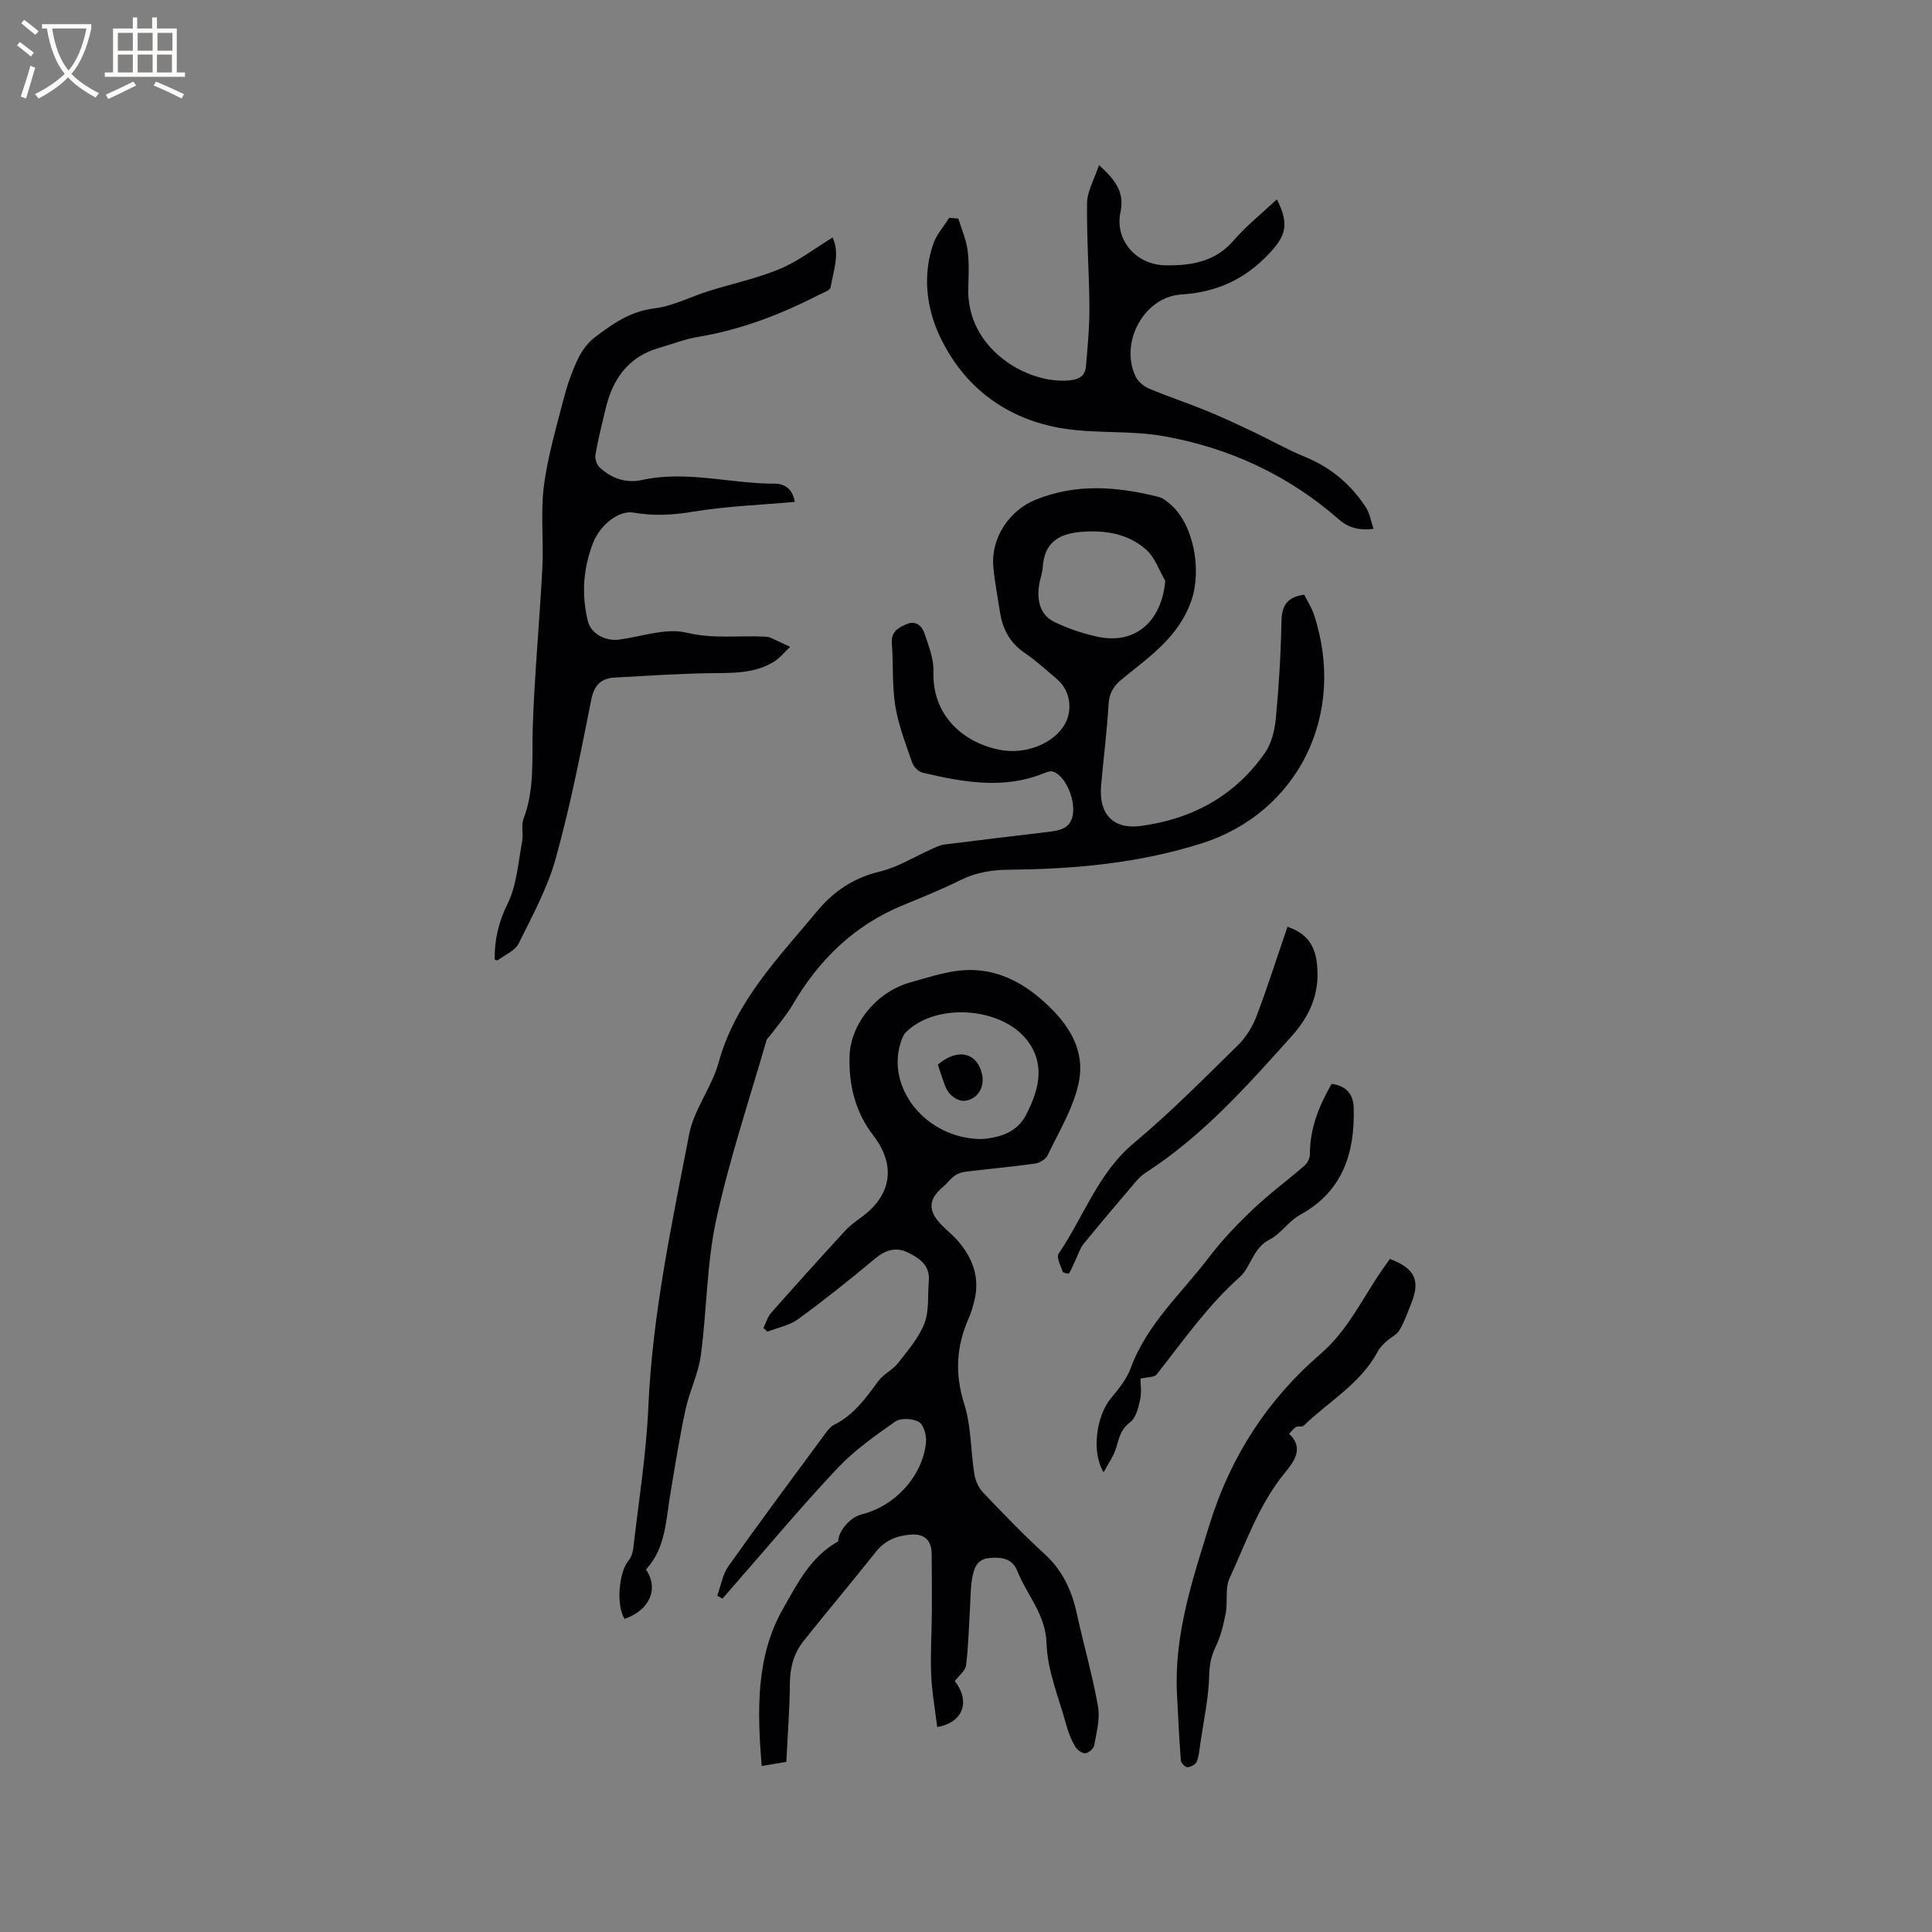 <svg enable-background="new 0 0 400 400" viewBox="0 0 400 400" xmlns="http://www.w3.org/2000/svg"><rect x="0" y="0" width="400" height="400" fill="#808080" stroke="none"/><g fill="#010103"><path d="m133.75 324.95c2.71 4.04.73 8.44-4.44 10.22-1.75-2.69-1.23-9.53.78-12.01.55-.67.91-1.64 1.01-2.51 1.12-9.77 2.7-19.53 3.13-29.34.84-19.16 4.84-37.8 8.46-56.5 1-5.15 4.7-9.73 6.11-14.87 3.49-12.7 12.42-21.68 20.41-31.33 3.35-4.04 7.52-6.87 12.9-8.15 3.73-.88 7.15-3.06 10.72-4.64.85-.38 1.72-.84 2.62-.96 7.23-.92 14.47-1.78 21.71-2.64 2.44-.29 4.67-.81 5-3.84.37-3.34-1.77-7.9-4.17-8.64-.5-.15-1.19.08-1.72.3-8.43 3.46-16.86 1.91-25.25-.07-.85-.2-1.87-1.21-2.16-2.06-1.33-3.87-2.85-7.76-3.5-11.77-.69-4.26-.38-8.67-.71-13-.18-2.38 1.35-3.17 3-3.9 1.9-.84 3.21.29 3.74 1.88.86 2.56 1.95 5.26 1.87 7.87-.32 10.09 7.47 15.38 14.55 16.38 5.56.78 11.51-2.16 13.1-6.4 1.12-2.98.34-6.29-2.07-8.35-2.17-1.86-4.3-3.82-6.66-5.42-3.05-2.06-4.58-4.89-5.13-8.38-.49-3.14-1.1-6.27-1.39-9.43-.54-5.96 3.23-11.67 8.74-13.92 8.46-3.44 16.98-2.74 25.54-.57.78.2 1.5.79 2.14 1.31 5.11 4.17 6.73 13.77 4.63 19.98-2.6 7.66-8.71 11.75-14.4 16.4-1.77 1.44-2.67 2.92-2.8 5.27-.32 5.6-1.05 11.18-1.54 16.78-.51 5.83 2.43 9.12 8.16 8.37 10.64-1.39 19.54-6.21 25.76-15.13 1.37-1.97 2.03-4.7 2.26-7.15.63-6.65 1.03-13.33 1.16-20 .06-3.13.94-5.08 4.71-5.61.61 1.23 1.52 2.62 2.03 4.15 6.84 20.73-3.39 41.01-23.2 47.32-12.92 4.12-26.33 5.35-39.82 5.47-3.58.03-6.87.53-10.1 2.12-3.89 1.92-7.91 3.57-11.93 5.21-10.13 4.14-17.46 11.33-22.92 20.67-1.27 2.17-2.96 4.09-4.46 6.12-.31.42-.81.78-.94 1.25-3.56 12.36-7.68 24.6-10.4 37.14-1.99 9.16-1.92 18.75-3.19 28.09-.52 3.81-2.36 7.42-3.17 11.22-1.26 5.86-2.19 11.8-3.18 17.71-.9 5.31-.9 10.87-4.99 15.36zm107.51-204.68c-1.28-2.18-2.14-4.85-3.94-6.45-3.81-3.38-8.61-4.13-13.67-3.68-4.56.4-7.42 2.31-7.75 7.2-.09 1.36-.62 2.68-.8 4.04-.4 3.06.26 5.94 3.16 7.37 2.77 1.36 5.78 2.36 8.8 3.04 7.82 1.77 13.41-2.94 14.2-11.52z"/><path d="m162.8 364.78c-1.9.32-3.43.57-5.11.85-.9-11.41-1.26-22.66 4.48-32.65 2.85-4.97 5.58-10.63 11.37-13.86.01-2 2.36-4.96 4.84-5.58 6.9-1.7 12.62-7.89 13.34-14.88.15-1.42-.47-3.67-1.48-4.26-1.26-.75-3.78-.86-4.92-.06-4.23 2.96-8.54 6.02-12.05 9.76-7.48 7.95-14.48 16.35-21.68 24.57-.67.76-1.33 1.53-2 2.3-.36-.2-.73-.4-1.09-.6.75-2.06 1.1-4.41 2.33-6.13 6.56-9.25 13.34-18.35 20.07-27.48.49-.67 1.07-1.4 1.79-1.76 4.05-2.03 6.57-5.52 9.14-9.05 1.07-1.46 2.97-2.3 4.09-3.73 2.04-2.61 4.32-5.24 5.48-8.26 1.02-2.65.64-5.84.9-8.79.29-3.3-2.1-4.76-4.44-5.9-2.35-1.14-4.56-.47-6.69 1.31-5.19 4.34-10.48 8.56-15.94 12.55-1.79 1.3-4.21 1.74-6.34 2.57-.28-.25-.55-.49-.83-.74.52-1.06.85-2.3 1.6-3.15 5.04-5.71 10.14-11.36 15.29-16.97.99-1.08 2.21-1.96 3.4-2.83 6.24-4.55 7.22-10.74 2.46-16.92-3.75-4.87-5.09-10.45-4.92-16.4.2-6.82 5.73-13.4 12.56-15.29 3.37-.93 6.74-2.07 10.18-2.45 6.3-.7 11.82 1.6 16.59 5.64 5.51 4.68 9.75 10.38 8.05 17.89-1.16 5.14-4.08 9.89-6.38 14.73-.38.81-1.63 1.55-2.57 1.69-4.77.67-9.57 1.1-14.35 1.68-.8.1-1.67.37-2.32.84-.93.68-1.63 1.66-2.52 2.41-2.88 2.45-3.04 4.75-.39 7.59 1.09 1.16 2.38 2.13 3.43 3.32 3.19 3.6 4.76 7.72 3.56 12.57-.3 1.23-.66 2.46-1.17 3.62-2.59 5.83-2.9 11.56-.91 17.81 1.45 4.58 1.31 9.65 2.08 14.47.21 1.33.86 2.8 1.78 3.77 4.17 4.38 8.37 8.74 12.82 12.82 3.71 3.4 5.59 7.56 6.63 12.34 1.4 6.4 3.23 12.72 4.37 19.17.46 2.57-.32 5.4-.79 8.07-.12.66-1.19 1.59-1.86 1.61-.7.02-1.71-.73-2.1-1.42-.78-1.36-1.39-2.86-1.8-4.38-1.52-5.61-3.93-11.22-4.1-16.89-.18-6.1-4.06-10.03-6.04-15.01-1.05-2.63-3.21-2.95-5.78-2.72-2.69.23-3.18 2.18-3.57 4.12-.35 1.75-.31 3.57-.42 5.37-.26 4.23-.34 8.48-.85 12.68-.14 1.18-1.53 2.21-2.34 3.31 3.23 4.14 1.83 8.57-3.64 9.51-.44-3.62-1.1-7.22-1.25-10.83-.18-4.34.11-8.69.14-13.04.03-3.98-.01-7.95-.04-11.93-.02-2.91-1.52-4.27-4.42-4.03-2.85.24-5.25 1.19-7.13 3.56-4.93 6.22-10.06 12.29-15 18.5-2.03 2.56-2.79 5.55-2.81 8.89-.03 5.27-.46 10.55-.73 16.1zm40.36-128.95c3.07-.22 7.22-1 9.26-4.97 2.45-4.78 4.11-10 .55-15.06-5.15-7.32-19.14-8.39-25.45-2.05-.49.49-.76 1.26-.99 1.95-3.17 9.38 5.07 20.03 16.63 20.13z"/><path d="m102.42 198.66c-.05-4.15.81-7.79 2.69-11.59 1.89-3.83 2.16-8.49 2.99-12.82.3-1.54-.25-3.32.29-4.72 2.34-6.13 1.71-12.46 1.91-18.8.35-11.07 1.42-22.12 1.99-33.19.29-5.6-.39-11.28.3-16.8.76-6.04 2.51-11.96 4.03-17.89.73-2.86 1.7-5.69 2.95-8.36.81-1.74 2.06-3.49 3.57-4.64 3.67-2.79 7.35-5.4 12.32-6 3.84-.46 7.5-2.41 11.27-3.59 4.92-1.55 10.03-2.62 14.77-4.6 3.8-1.59 7.16-4.22 10.88-6.48 1.55 3.25.2 6.83-.43 10.35-.11.61-1.48 1.04-2.31 1.47-7.94 4.08-16.19 7.26-25.06 8.74-2.8.47-5.5 1.52-8.24 2.32-6.28 1.84-9.47 6.4-10.93 12.46-.77 3.19-1.56 6.38-2.13 9.6-.15.82.24 2.05.84 2.62 2.45 2.32 5.51 3.36 8.79 2.64 9.24-2.03 18.31.77 27.48.76 2.24 0 3.71 1.22 4.17 3.77-7.12.64-14.12.88-20.98 2.02-4.22.7-8.23.94-12.42.2-2.97-.52-6.87 2.44-8.36 6.25-2.06 5.26-2.44 10.72-1.09 16.23.63 2.57 3.63 4.2 6.49 3.81 4.68-.62 9.68-2.47 13.97-1.43 5.52 1.34 10.79.54 16.16.82.42.02.87.07 1.24.24 1.35.6 2.68 1.25 4.02 1.88-1.12 1.04-2.11 2.31-3.39 3.09-4.18 2.57-8.88 2.28-13.56 2.36-6.44.11-12.88.54-19.32.9-2.86.16-4.29 1.5-4.91 4.61-2.18 11-4.35 22.04-7.35 32.83-1.7 6.13-4.84 11.89-7.69 17.64-.75 1.5-2.85 2.33-4.33 3.46-.07.06-.22-.03-.62-.16z"/><path d="m198.41 45.26c.67 2.18 1.62 4.31 1.92 6.54.35 2.61.21 5.29.14 7.94-.33 12.49 12.2 19.83 20.89 19.02 2.02-.19 3.3-.92 3.47-2.87.36-4.1.74-8.22.72-12.32-.04-7.2-.6-14.4-.48-21.6.04-2.41 1.48-4.8 2.47-7.79 3.52 3.17 5.3 5.71 4.44 9.77-1.22 5.7 3.21 10.89 9.31 10.98 5.26.08 10.25-.67 14.09-5.11 2.68-3.1 5.94-5.69 8.98-8.55 2.62 5.16 1.9 7.56-1.72 11.36-5 5.26-10.76 7.87-18.06 8.34-7.77.5-12.8 9.98-9.48 16.95.5 1.05 1.66 2.05 2.75 2.51 3.87 1.64 7.88 2.96 11.78 4.55 3.29 1.34 6.51 2.85 9.72 4.37 3.61 1.7 7.09 3.71 10.77 5.21 5.41 2.2 9.61 5.74 12.73 10.58.76 1.18.97 2.72 1.53 4.36-2.99.34-5.17-.19-7.24-2.01-10.46-9.15-22.72-14.81-36.29-17.2-6.74-1.19-13.8-.5-20.57-1.55-11.88-1.85-20.87-8.64-25.83-19.39-2.63-5.7-3.48-12.52-1.18-18.95.68-1.92 2.15-3.55 3.26-5.32.62.07 1.25.12 1.88.18z"/><path d="m287.77 260.65c5.19 1.97 6.34 4.43 4.4 9.25-.75 1.86-1.41 3.79-2.43 5.5-.56.96-1.8 1.49-2.67 2.3-.67.62-1.38 1.28-1.8 2.07-3.55 6.71-10.16 10.37-15.37 15.41-.31.3-1.14.02-1.57.27-.56.33-.96.92-1.43 1.4 3.28 3.07.79 6.02-.9 8.09-5.35 6.54-8.01 14.4-11.45 21.86-.95 2.06-.33 4.8-.77 7.16-.46 2.42-1.07 4.89-2.13 7.08-.95 1.96-1.24 3.71-1.3 5.92-.13 4.71-1.17 9.4-1.85 14.1-.18 1.25-.27 2.57-.75 3.71-.24.57-1.26 1.09-1.94 1.11-.45.01-1.29-.88-1.33-1.42-.35-4.6-.57-9.21-.8-13.81-.61-12.22 3.2-23.57 6.74-35.01 4.33-14.02 11.96-25.84 23.05-35.39 5.68-4.9 8.71-11.65 12.88-17.61.47-.67.96-1.35 1.42-1.99z"/><path d="m275.69 224.4c3.18.42 4.51 2.27 4.58 5 .25 9.35-2.26 17.28-11.15 22.15-2.33 1.28-3.94 3.9-6.29 5.1-3.43 1.75-3.88 5.72-6.09 7.69-6.75 6.01-11.79 13.28-17.28 20.24-.47.6-1.83.49-3.34.85 0 1.08.27 2.78-.07 4.35-.36 1.67-.87 3.79-2.08 4.69-1.96 1.46-2.29 3.29-2.89 5.31-.48 1.63-1.55 3.09-2.58 5.04-2.61-4.17-1.46-11.72 1.45-15.25 1.6-1.94 3.31-4 4.15-6.31 3.35-9.15 10.56-15.51 16.22-22.97 2.72-3.58 5.88-6.87 9.15-9.97 3.37-3.2 7.15-5.98 10.67-9.04.59-.52 1.06-1.54 1.06-2.33-.01-5.35 1.91-10.03 4.49-14.55z"/><path d="m266.56 191.88c4.11 1.4 5.73 3.9 6.13 7.92.58 5.89-1.52 10.55-5.25 14.71-9.25 10.32-18.46 20.69-30.26 28.29-.79.51-1.48 1.21-2.09 1.92-3.61 4.25-7.23 8.5-10.75 12.82-.74.91-1.1 2.14-1.62 3.24-.46.96-.85 1.96-1.39 2.86-.07.12-1.21-.09-1.3-.34-.43-1.23-1.36-3.01-.86-3.74 5.21-7.63 8.14-16.7 15.63-22.94 7.55-6.3 14.49-13.35 21.53-20.25 1.65-1.62 2.99-3.81 3.82-5.98 2.28-6.02 4.23-12.16 6.41-18.51z"/><path d="m194.18 220.41c4.08-3.48 8.13-2.54 9.15 2.03.6 2.7-1 5.29-3.78 5.48-1.02.07-2.43-.81-3.1-1.69-.86-1.13-1.18-2.69-1.71-4.07-.21-.59-.38-1.19-.56-1.75z"/></g><path d="m6.4 11.7c-1-.8-1.9-1.6-2.9-2.3l.6-.7c.9.7 1.9 1.4 2.9 2.2zm-2.1 8.3c.7-2.1 1.4-4.2 2-6.4.2.1.6.3 1 .4-.7 2.3-1.3 4.4-1.9 6.4zm3-12.8c-1.1-.9-2.1-1.7-2.9-2.4l.6-.7c1 .8 2 1.5 3 2.4zm1.4-1.3v-.9h10.2v.9c-.9 4.2-2.3 7.3-4.1 9.4 1.3 1.4 3.2 2.7 5.7 4-.2.2-.4.5-.7.9-2.5-1.4-4.4-2.7-5.7-4.2-1.4 1.5-3.5 3-6.1 4.4 0 0 0 0-.1-.1-.3-.4-.5-.7-.7-.8 2.7-1.3 4.7-2.8 6.2-4.2-1.8-2.2-3-5.3-3.7-9.4zm9.2 0h-7.1c.6 3.8 1.7 6.7 3.4 8.7 1.7-2 2.9-4.8 3.7-8.7z" fill="#fcfbfa"/><path d="m31.6 3.6h.9v2.3h4.1v9.1h1.7v.9h-16.6v-.9h1.7v-9.1h4.1v-2.3h.9v2.3h3.1v-2.3zm-4 13.3.6.8c-1.9.9-3.8 1.9-5.8 2.8-.2-.3-.3-.6-.5-.9 2-.9 3.9-1.8 5.7-2.7zm-3.2-10.1v3.7h3.1v-3.7zm0 4.5v3.7h3.1v-3.7zm4.1-4.5v3.7h3.1v-3.7zm0 4.5v3.7h3.1v-3.7zm9.1 9.1c-2.1-1.1-4.1-2-5.8-2.7l.5-.8c2.2.9 4.1 1.8 5.8 2.6zm-1.9-13.6h-3.1v3.7h3.1zm-3.2 4.5v3.7h3.1v-3.7z" fill="#fcfbfa"/></svg>